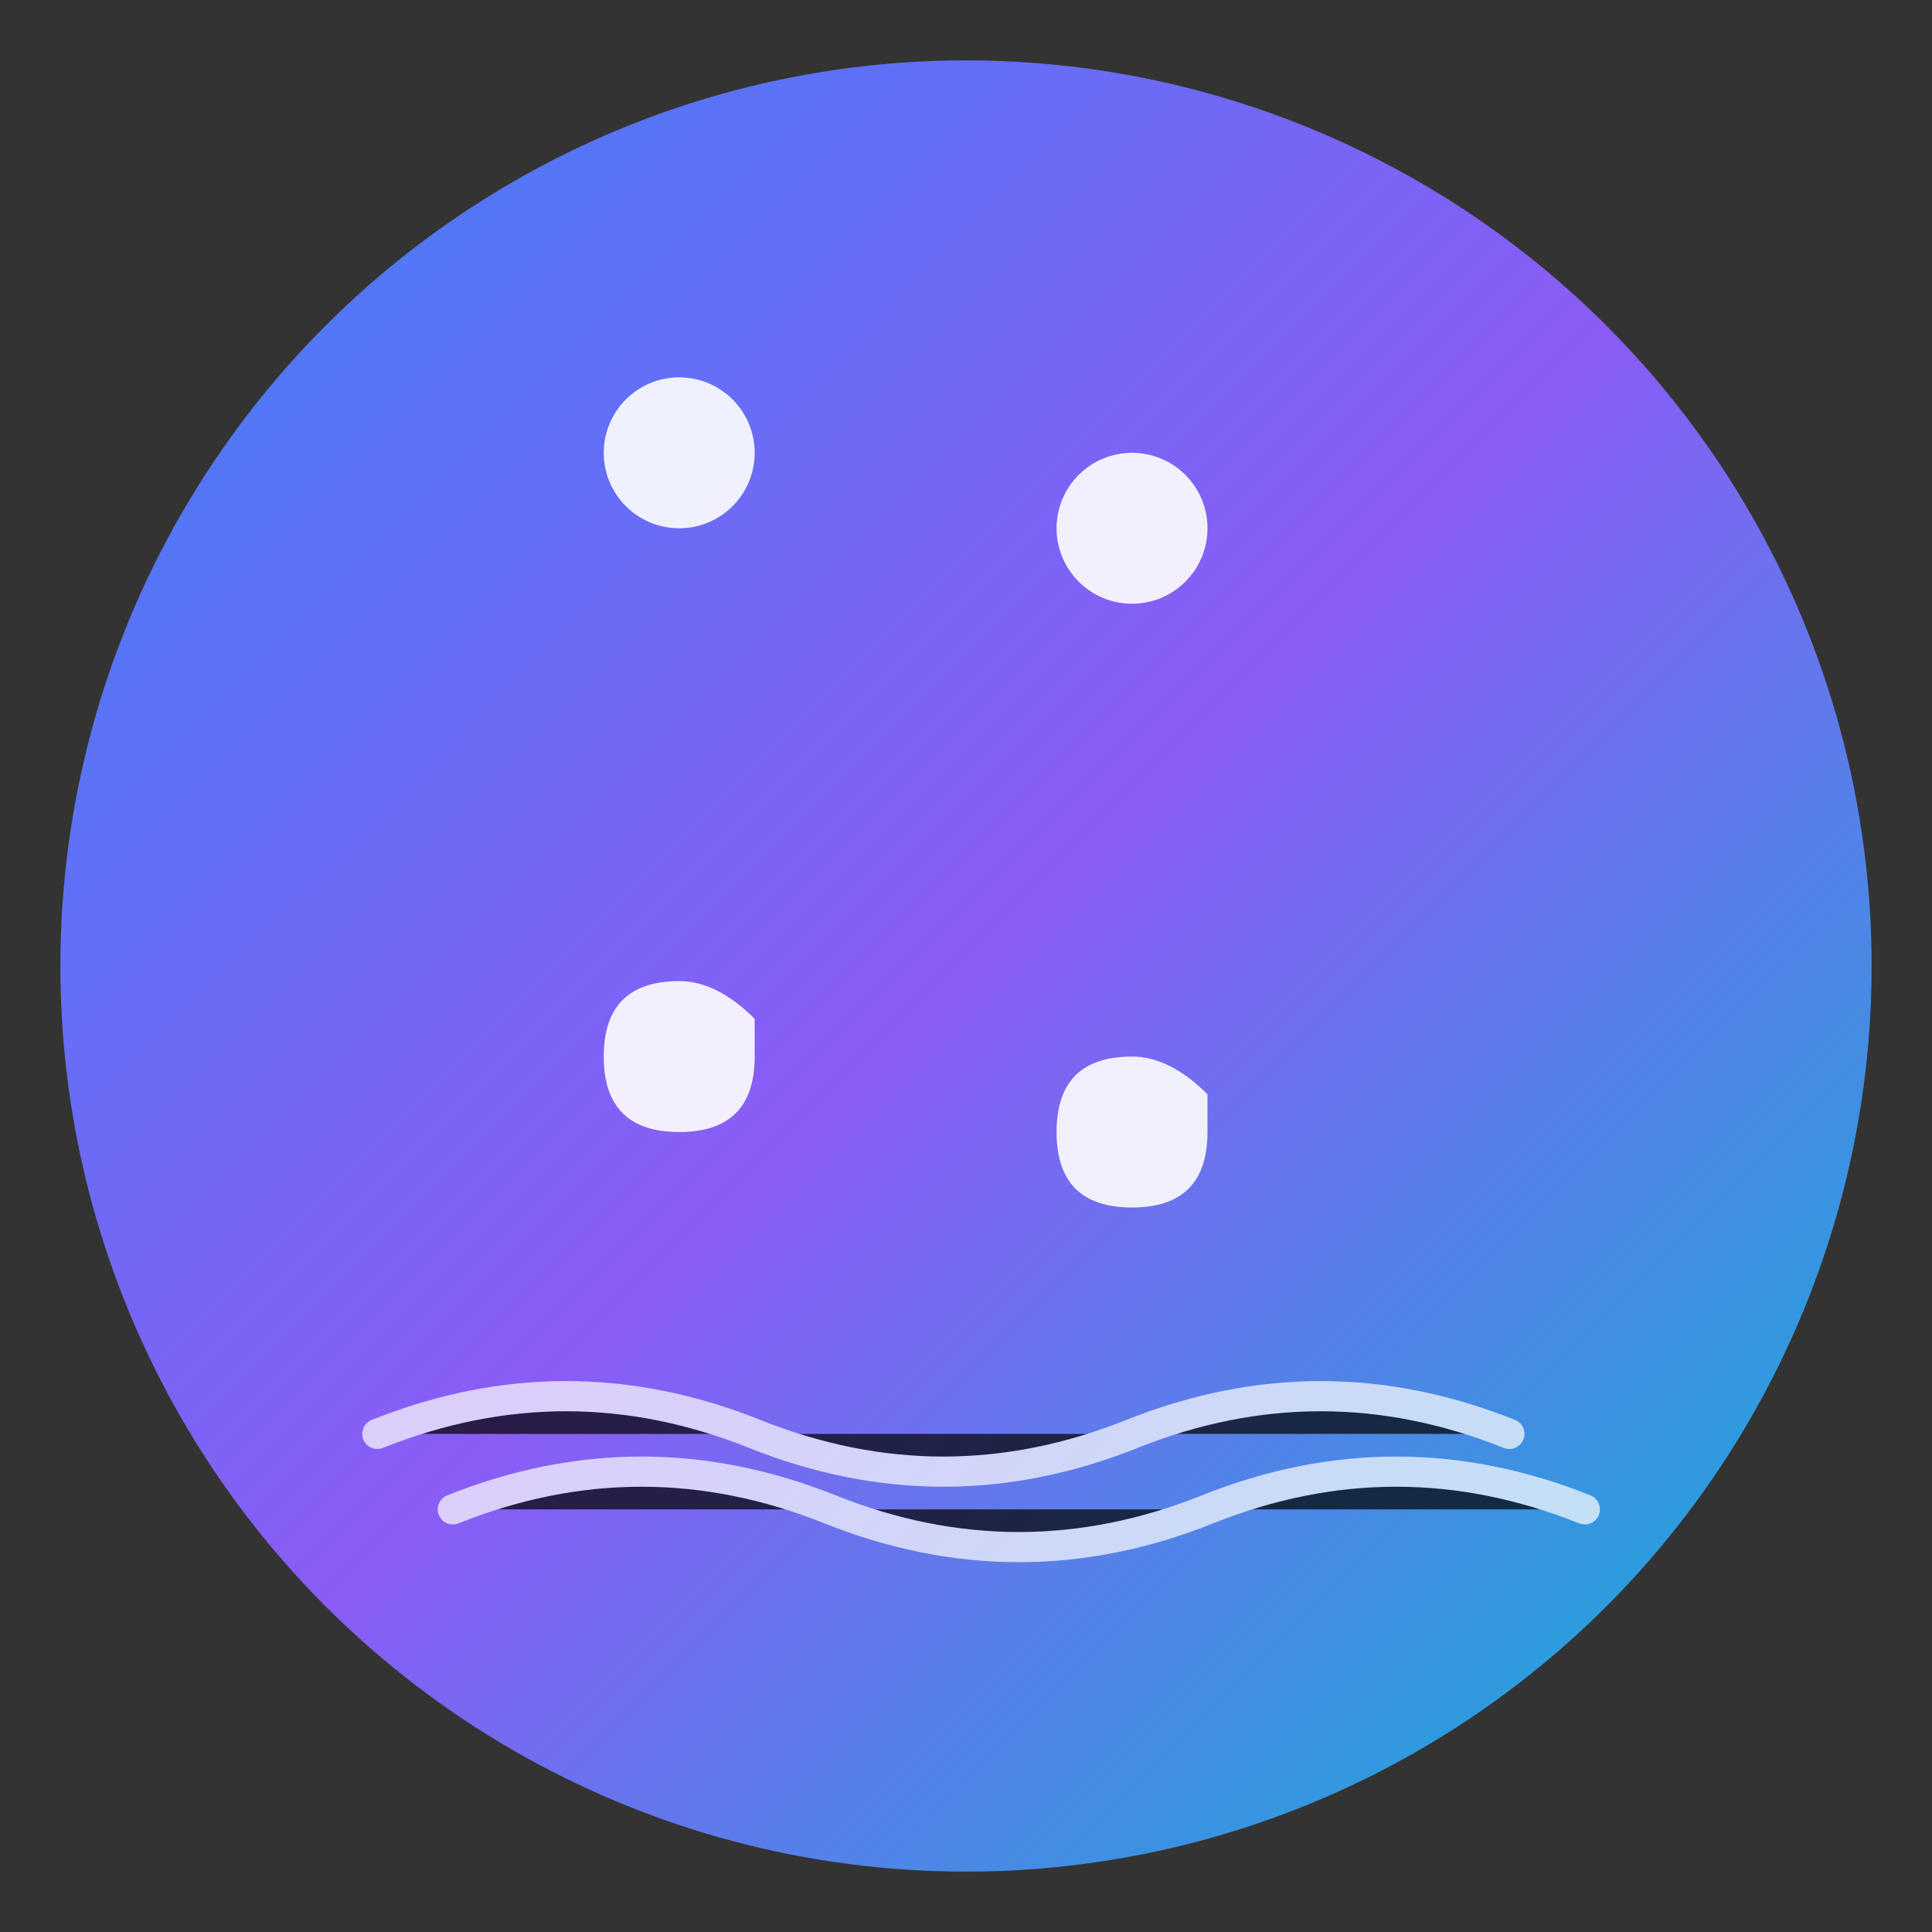<svg xmlns="http://www.w3.org/2000/svg" viewBox="0 0 512 512" width="512" height="512">
  <rect x="0" y="0" width="512" height="512" fill="#333333" stroke="none"/>
  <defs>
    <linearGradient id="moonwave-gradient" x1="0%" y1="0%" x2="100%" y2="100%">
      <stop offset="0%" stop-color="#3b82f6" />
      <stop offset="50%" stop-color="#8b5cf6" />
      <stop offset="100%" stop-color="#06b6d4" />
    </linearGradient>
  </defs>
  
  <!-- Background Circle -->
  <circle cx="256" cy="256" r="240" fill="url(#moonwave-gradient)" />
  
  <!-- Music Note -->
  <g fill="white" opacity="0.9">
    <!-- Eighth Note -->
    <path d="M200 120 L200 280 Q200 300 180 300 Q160 300 160 280 Q160 260 180 260 Q190 260 200 270 L200 120" />
    <circle cx="180" cy="120" r="20" />
    
    <!-- Quarter Note -->
    <path d="M320 140 L320 300 Q320 320 300 320 Q280 320 280 300 Q280 280 300 280 Q310 280 320 290 L320 140" />
    <circle cx="300" cy="140" r="20" />
  </g>
  
  <!-- Wave Lines -->
  <g stroke="white" stroke-width="8" stroke-linecap="round" opacity="0.7">
    <path d="M100 380 Q150 360 200 380 Q250 400 300 380 Q350 360 400 380" />
    <path d="M120 400 Q170 380 220 400 Q270 420 320 400 Q370 380 420 400" />
  </g>
  
  <!-- Moon Crescent -->
  <path d="M380 100 A60 60 0 0 1 380 220 A40 40 0 0 0 380 100" fill="white" opacity="0.8" />
</svg> 
